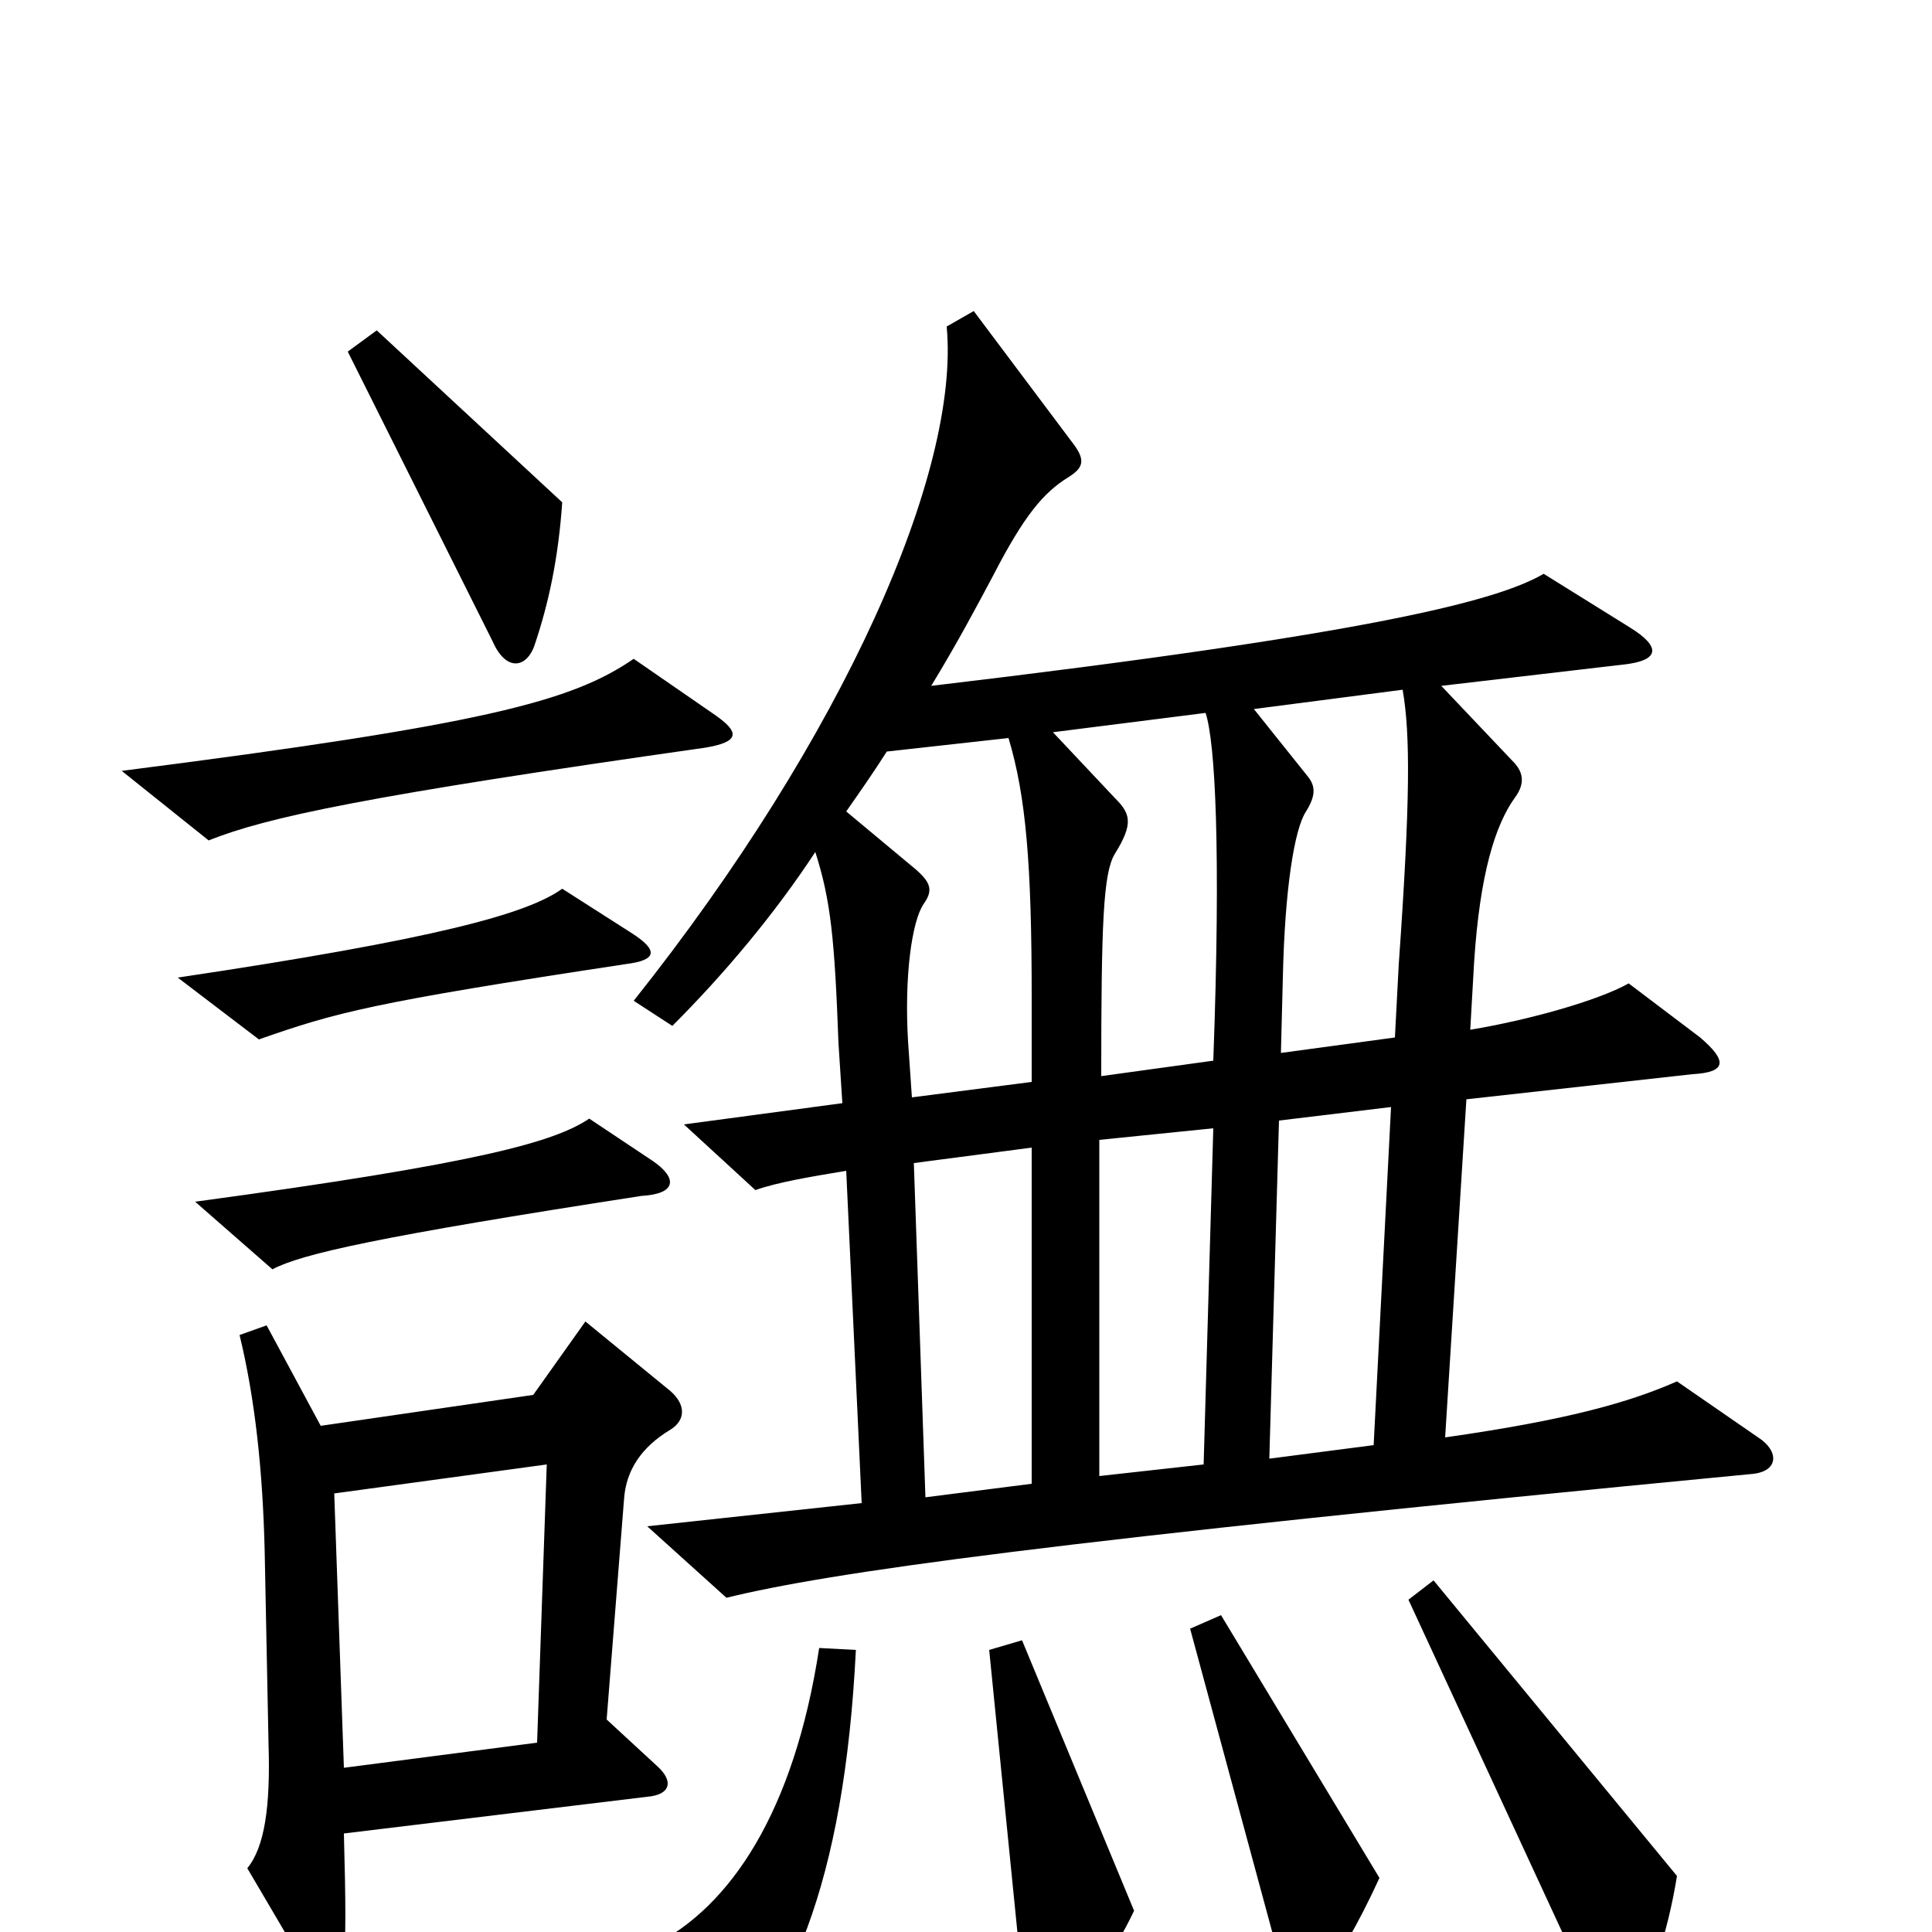 <svg xmlns="http://www.w3.org/2000/svg" viewBox="0 -1000 1000 1000">
	<path fill="#000000" d="M291 -740L195 -829L180 -818L255 -668C262 -652 273 -654 277 -667C284 -688 289 -711 291 -740ZM370 -630L328 -659C296 -637 251 -625 63 -601L108 -565C138 -577 189 -588 365 -613C383 -616 383 -621 370 -630ZM910 -256L868 -285C843 -274 811 -265 748 -256L759 -431L876 -444C894 -445 894 -451 880 -463L843 -491C827 -482 791 -472 761 -467L763 -502C766 -548 774 -573 784 -587C790 -595 788 -601 783 -606L746 -645L840 -656C859 -658 860 -665 844 -675L799 -703C775 -689 710 -672 482 -645C496 -668 506 -687 514 -702C530 -733 540 -745 553 -753C561 -758 562 -762 555 -771L504 -839L490 -831C497 -756 437 -619 328 -482L348 -469C375 -496 401 -527 422 -559C430 -534 432 -514 434 -460L436 -429L354 -418L391 -384C402 -388 420 -391 438 -394L446 -222L335 -210L376 -173C429 -186 541 -202 906 -237C921 -238 921 -249 910 -256ZM327 -517L291 -540C273 -527 226 -514 92 -494L134 -462C174 -476 192 -481 324 -501C340 -503 341 -508 327 -517ZM338 -399L305 -421C287 -409 249 -398 101 -378L141 -343C156 -351 196 -360 332 -381C350 -382 351 -390 338 -399ZM347 -260C355 -265 355 -273 347 -280L303 -316L276 -278L166 -262L138 -314L124 -309C132 -276 136 -239 137 -197L139 -97C140 -65 137 -44 128 -33L158 18C167 34 177 34 178 15C179 2 179 -14 178 -51L335 -70C347 -71 349 -78 340 -86L314 -110L323 -224C324 -239 332 -251 347 -260ZM868 -29L742 -182L729 -172L828 42C834 55 840 54 846 42C854 26 863 2 868 -29ZM714 -28L632 -164L616 -157L665 24C668 35 673 38 681 29C692 15 703 -4 714 -28ZM587 -11L529 -151L512 -146L531 44C532 56 538 59 546 50C563 30 577 10 587 -11ZM443 -146L424 -147C411 -62 378 -13 338 7L345 81C346 91 350 93 360 85C409 42 437 -26 443 -146ZM726 -643C730 -620 730 -586 724 -501L722 -463L663 -455L664 -494C665 -540 670 -571 676 -580C681 -588 681 -593 677 -598L649 -633ZM628 -451L570 -443C570 -522 571 -548 577 -558C587 -574 585 -579 577 -587L545 -621L624 -631C629 -616 632 -560 628 -451ZM534 -440L472 -432L470 -461C468 -495 472 -523 478 -532C483 -539 482 -543 474 -550L438 -580C445 -590 452 -600 459 -611L522 -618C531 -588 534 -553 534 -484ZM720 -427L711 -252L657 -245L662 -420ZM628 -416L623 -242L569 -236V-410ZM534 -232L479 -225L473 -398L534 -406ZM283 -242L278 -98L178 -85L173 -227Z"/>
</svg>